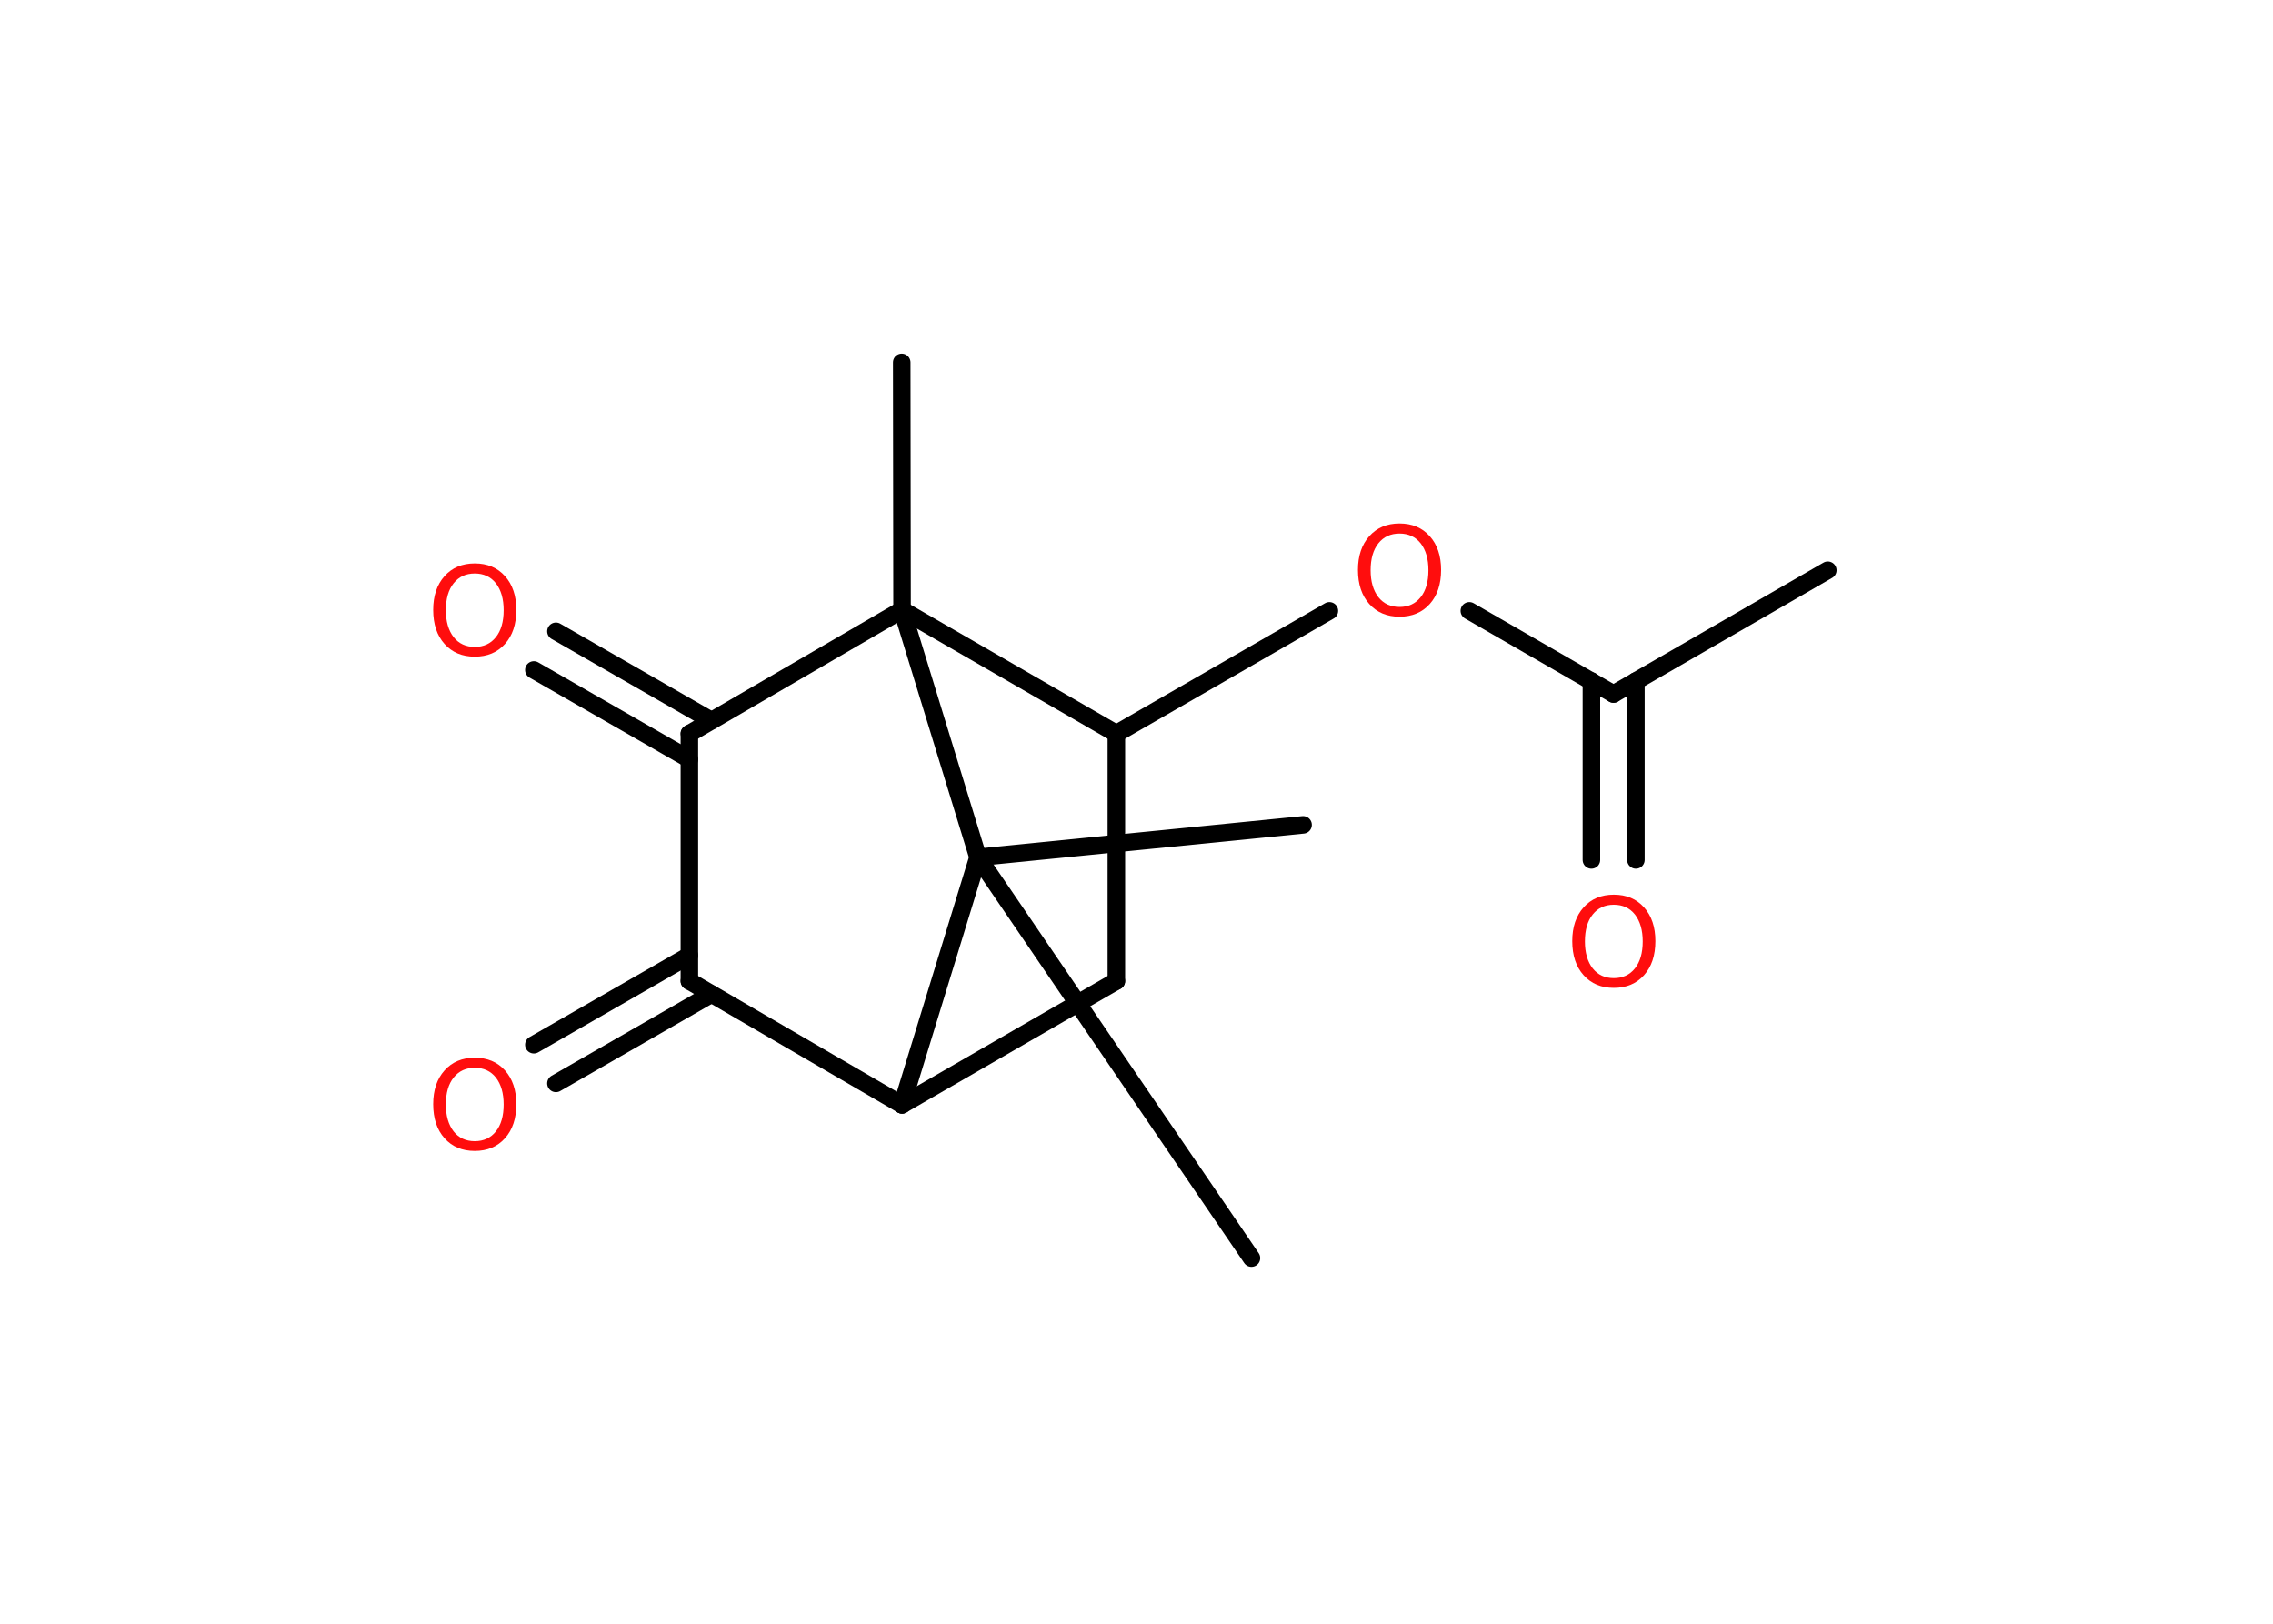 <?xml version='1.0' encoding='UTF-8'?>
<!DOCTYPE svg PUBLIC "-//W3C//DTD SVG 1.1//EN" "http://www.w3.org/Graphics/SVG/1.1/DTD/svg11.dtd">
<svg version='1.2' xmlns='http://www.w3.org/2000/svg' xmlns:xlink='http://www.w3.org/1999/xlink' width='70.0mm' height='50.0mm' viewBox='0 0 70.0 50.0'>
  <desc>Generated by the Chemistry Development Kit (http://github.com/cdk)</desc>
  <g stroke-linecap='round' stroke-linejoin='round' stroke='#000000' stroke-width='.54' fill='#FF0D0D'>
    <rect x='.0' y='.0' width='70.0' height='50.0' fill='#FFFFFF' stroke='none'/>
    <g id='mol1' class='mol'>
      <line id='mol1bnd1' class='bond' x1='56.29' y1='17.56' x2='49.69' y2='21.37'/>
      <g id='mol1bnd2' class='bond'>
        <line x1='50.38' y1='20.97' x2='50.38' y2='26.48'/>
        <line x1='49.01' y1='20.97' x2='49.01' y2='26.48'/>
      </g>
      <line id='mol1bnd3' class='bond' x1='49.69' y1='21.37' x2='45.25' y2='18.81'/>
      <line id='mol1bnd4' class='bond' x1='40.94' y1='18.81' x2='34.38' y2='22.59'/>
      <line id='mol1bnd5' class='bond' x1='34.38' y1='22.59' x2='34.38' y2='30.21'/>
      <line id='mol1bnd6' class='bond' x1='34.38' y1='30.21' x2='27.78' y2='34.02'/>
      <line id='mol1bnd7' class='bond' x1='27.78' y1='34.02' x2='21.23' y2='30.21'/>
      <g id='mol1bnd8' class='bond'>
        <line x1='21.91' y1='30.61' x2='17.12' y2='33.36'/>
        <line x1='21.23' y1='29.42' x2='16.44' y2='32.17'/>
      </g>
      <line id='mol1bnd9' class='bond' x1='21.23' y1='30.21' x2='21.23' y2='22.59'/>
      <g id='mol1bnd10' class='bond'>
        <line x1='21.23' y1='23.38' x2='16.44' y2='20.63'/>
        <line x1='21.91' y1='22.19' x2='17.12' y2='19.44'/>
      </g>
      <line id='mol1bnd11' class='bond' x1='21.23' y1='22.59' x2='27.78' y2='18.78'/>
      <line id='mol1bnd12' class='bond' x1='34.38' y1='22.59' x2='27.78' y2='18.78'/>
      <line id='mol1bnd13' class='bond' x1='27.78' y1='18.78' x2='27.77' y2='11.16'/>
      <line id='mol1bnd14' class='bond' x1='27.78' y1='18.78' x2='30.12' y2='26.4'/>
      <line id='mol1bnd15' class='bond' x1='27.78' y1='34.02' x2='30.12' y2='26.4'/>
      <line id='mol1bnd16' class='bond' x1='30.12' y1='26.4' x2='38.54' y2='38.74'/>
      <line id='mol1bnd17' class='bond' x1='30.12' y1='26.4' x2='40.13' y2='25.4'/>
      <path id='mol1atm3' class='atom' d='M49.7 27.86q-.41 .0 -.65 .3q-.24 .3 -.24 .83q.0 .52 .24 .83q.24 .3 .65 .3q.41 .0 .65 -.3q.24 -.3 .24 -.83q.0 -.52 -.24 -.83q-.24 -.3 -.65 -.3zM49.7 27.55q.58 .0 .93 .39q.35 .39 .35 1.04q.0 .66 -.35 1.05q-.35 .39 -.93 .39q-.58 .0 -.93 -.39q-.35 -.39 -.35 -1.05q.0 -.65 .35 -1.04q.35 -.39 .93 -.39z' stroke='none'/>
      <path id='mol1atm4' class='atom' d='M43.1 16.43q-.41 .0 -.65 .3q-.24 .3 -.24 .83q.0 .52 .24 .83q.24 .3 .65 .3q.41 .0 .65 -.3q.24 -.3 .24 -.83q.0 -.52 -.24 -.83q-.24 -.3 -.65 -.3zM43.1 16.12q.58 .0 .93 .39q.35 .39 .35 1.04q.0 .66 -.35 1.05q-.35 .39 -.93 .39q-.58 .0 -.93 -.39q-.35 -.39 -.35 -1.05q.0 -.65 .35 -1.04q.35 -.39 .93 -.39z' stroke='none'/>
      <path id='mol1atm9' class='atom' d='M14.62 32.88q-.41 .0 -.65 .3q-.24 .3 -.24 .83q.0 .52 .24 .83q.24 .3 .65 .3q.41 .0 .65 -.3q.24 -.3 .24 -.83q.0 -.52 -.24 -.83q-.24 -.3 -.65 -.3zM14.62 32.57q.58 .0 .93 .39q.35 .39 .35 1.04q.0 .66 -.35 1.05q-.35 .39 -.93 .39q-.58 .0 -.93 -.39q-.35 -.39 -.35 -1.05q.0 -.65 .35 -1.04q.35 -.39 .93 -.39z' stroke='none'/>
      <path id='mol1atm11' class='atom' d='M14.62 17.66q-.41 .0 -.65 .3q-.24 .3 -.24 .83q.0 .52 .24 .83q.24 .3 .65 .3q.41 .0 .65 -.3q.24 -.3 .24 -.83q.0 -.52 -.24 -.83q-.24 -.3 -.65 -.3zM14.62 17.35q.58 .0 .93 .39q.35 .39 .35 1.04q.0 .66 -.35 1.05q-.35 .39 -.93 .39q-.58 .0 -.93 -.39q-.35 -.39 -.35 -1.05q.0 -.65 .35 -1.04q.35 -.39 .93 -.39z' stroke='none'/>
    </g>
  </g>
</svg>

